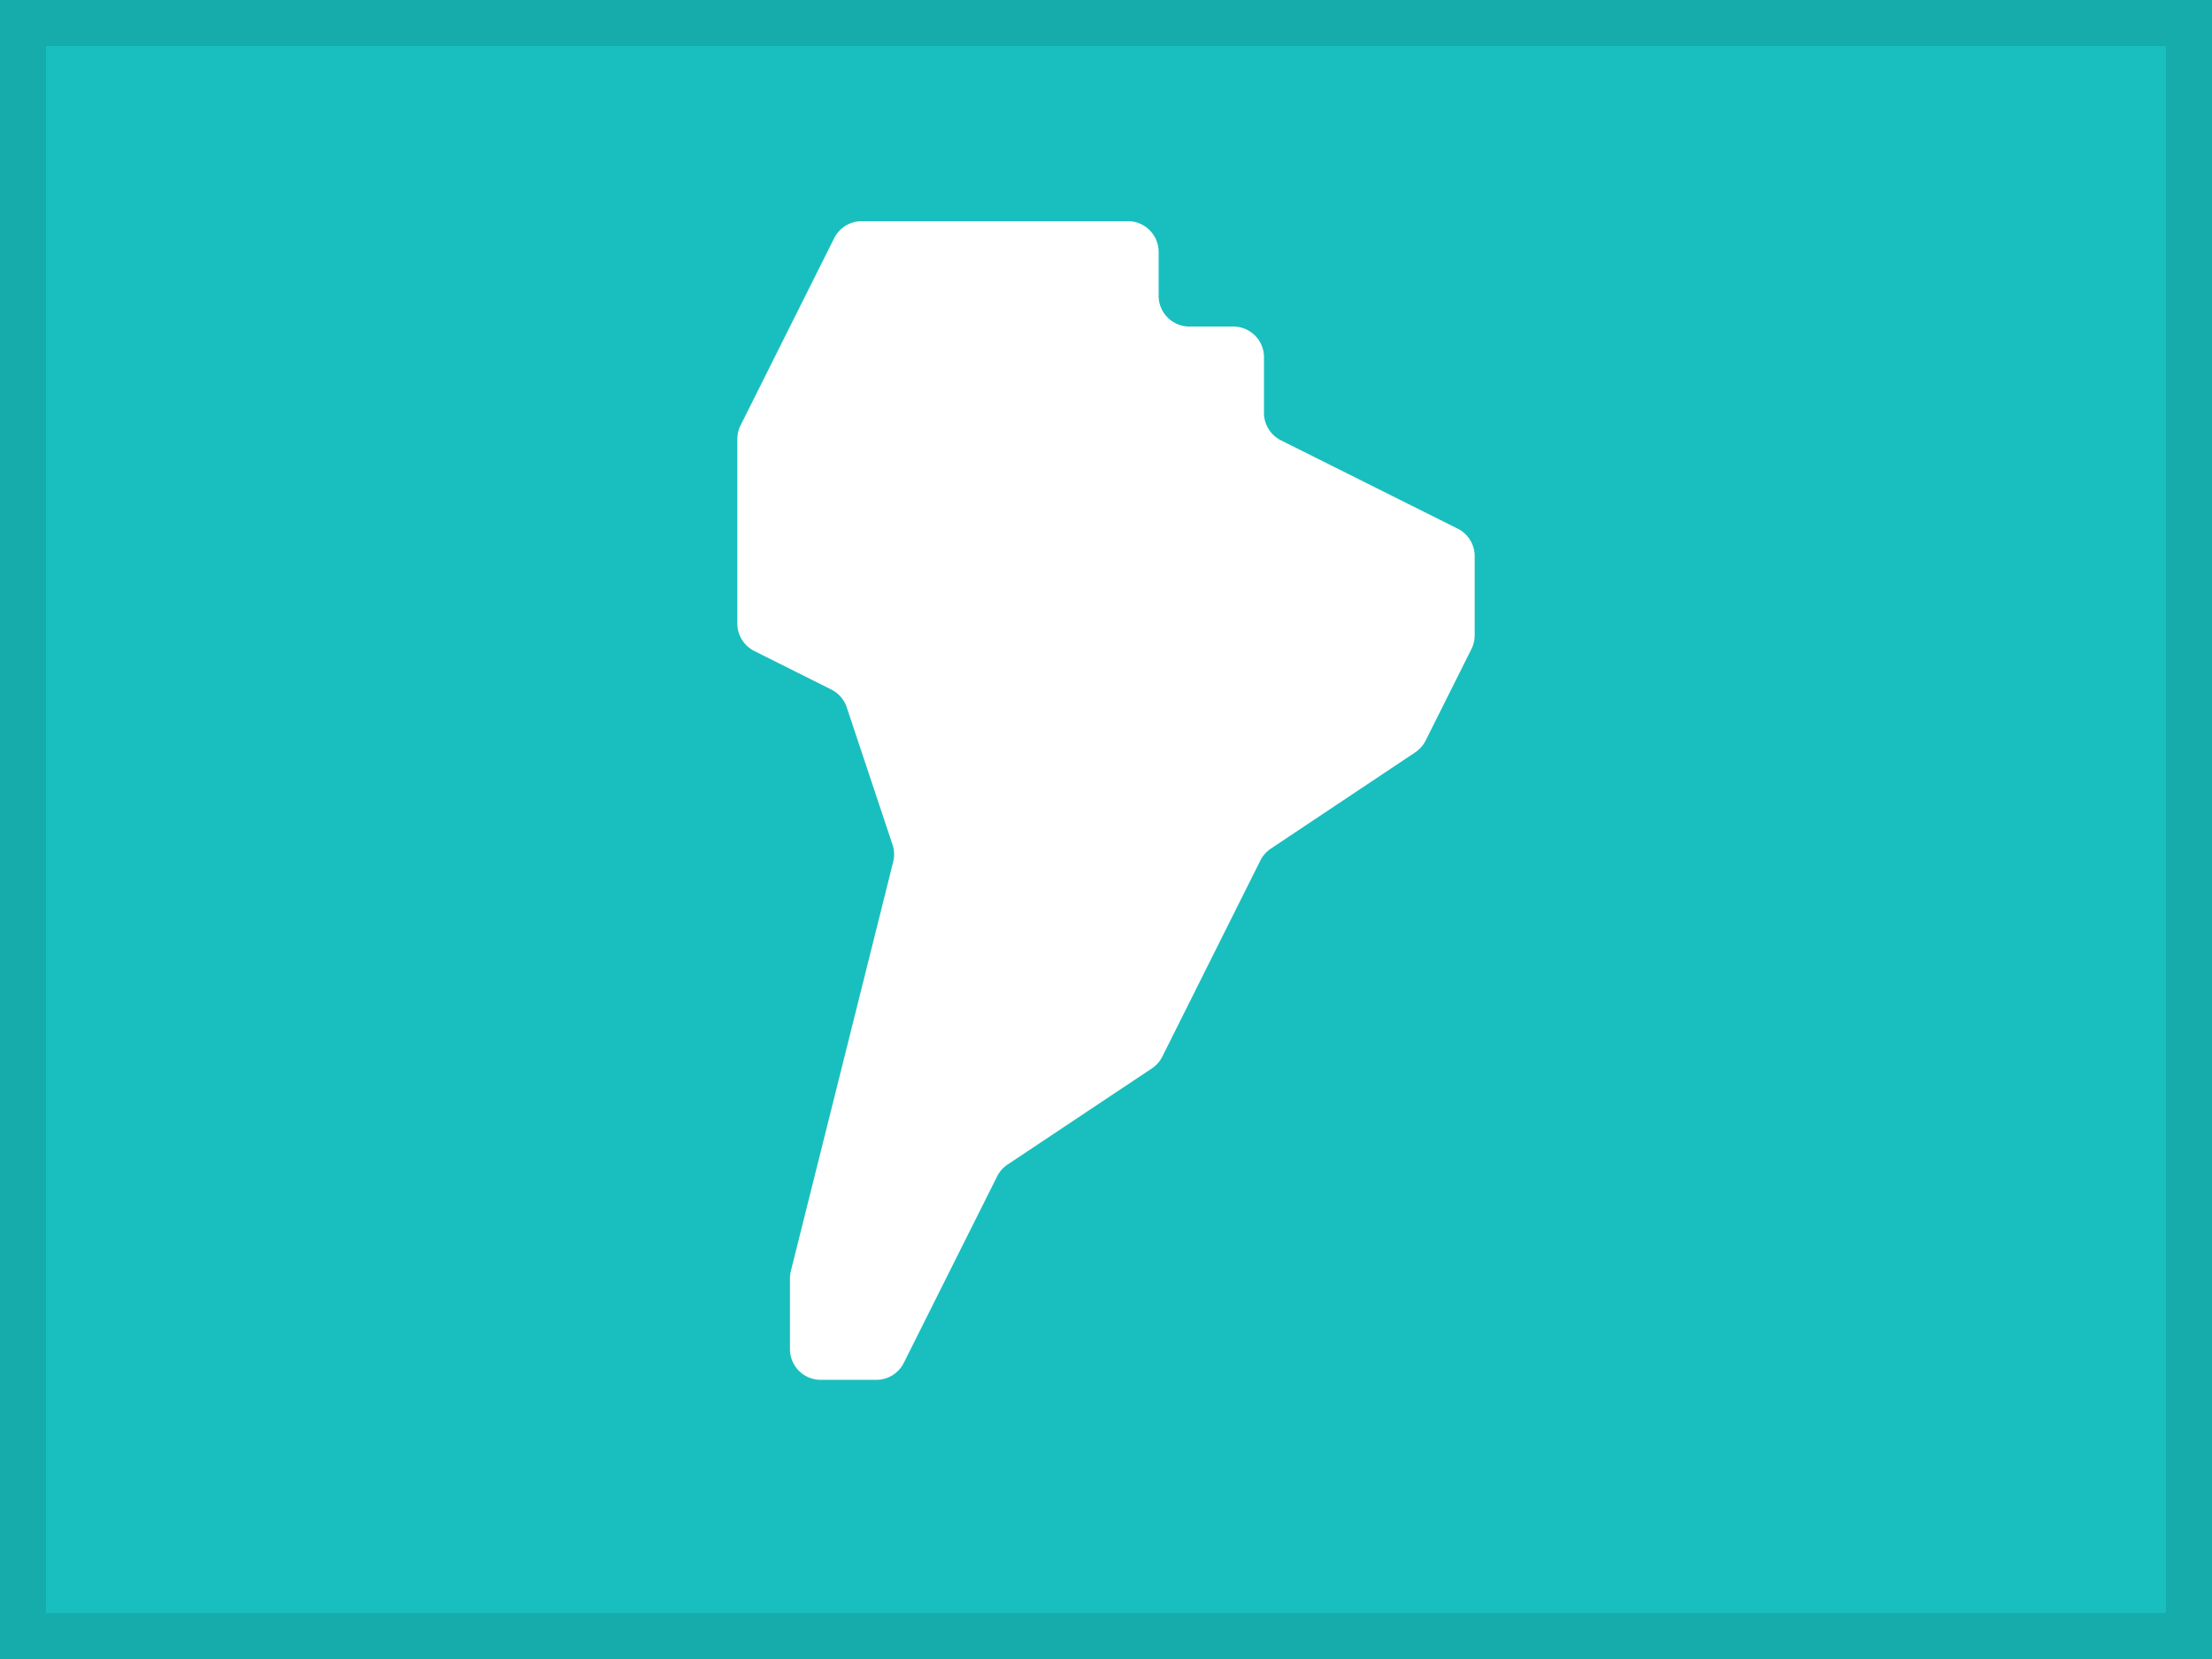 <svg xmlns="http://www.w3.org/2000/svg" fill="none" viewBox="0 0 24 18"><rect x="0" y="0" width="24" height="18" fill="#808080" stroke="none"/><g clip-path="url(#a)"><path fill="#19BFBF" d="M0 0h24v18H0z"/><path fill="#fff" fill-rule="evenodd" d="M8.571 13.87a.36.36 0 0 1 .01-.081l.562-2.246.548-2.192a.333.333 0 0 0-.007-.186l-.497-1.491a.333.333 0 0 0-.168-.193l-.835-.418A.333.333 0 0 1 8 6.765v-2a.34.34 0 0 1 .035-.15l.536-1.072.48-.959a.333.333 0 0 1 .298-.184h2.89c.183 0 .332.15.332.333v.476c0 .185.15.334.334.334h.476c.184 0 .333.149.333.333v.604c0 .126.072.241.185.298l1.917.958a.333.333 0 0 1 .184.298v.859a.333.333 0 0 1-.035.149l-.497.993a.334.334 0 0 1-.113.128l-1.567 1.045a.334.334 0 0 0-.113.128l-1.064 2.128a.333.333 0 0 1-.113.128l-1.567 1.044a.334.334 0 0 0-.113.129l-1.012 2.022a.333.333 0 0 1-.298.184h-.603a.333.333 0 0 1-.334-.333v-.768Z" clip-rule="evenodd"/></g><path stroke="#000" stroke-opacity=".1" stroke-width=".5" d="M.25.25h23.5v17.5H.25z"/><defs><clipPath id="a"><path fill="#fff" d="M0 0h24v18H0z"/></clipPath></defs></svg>
